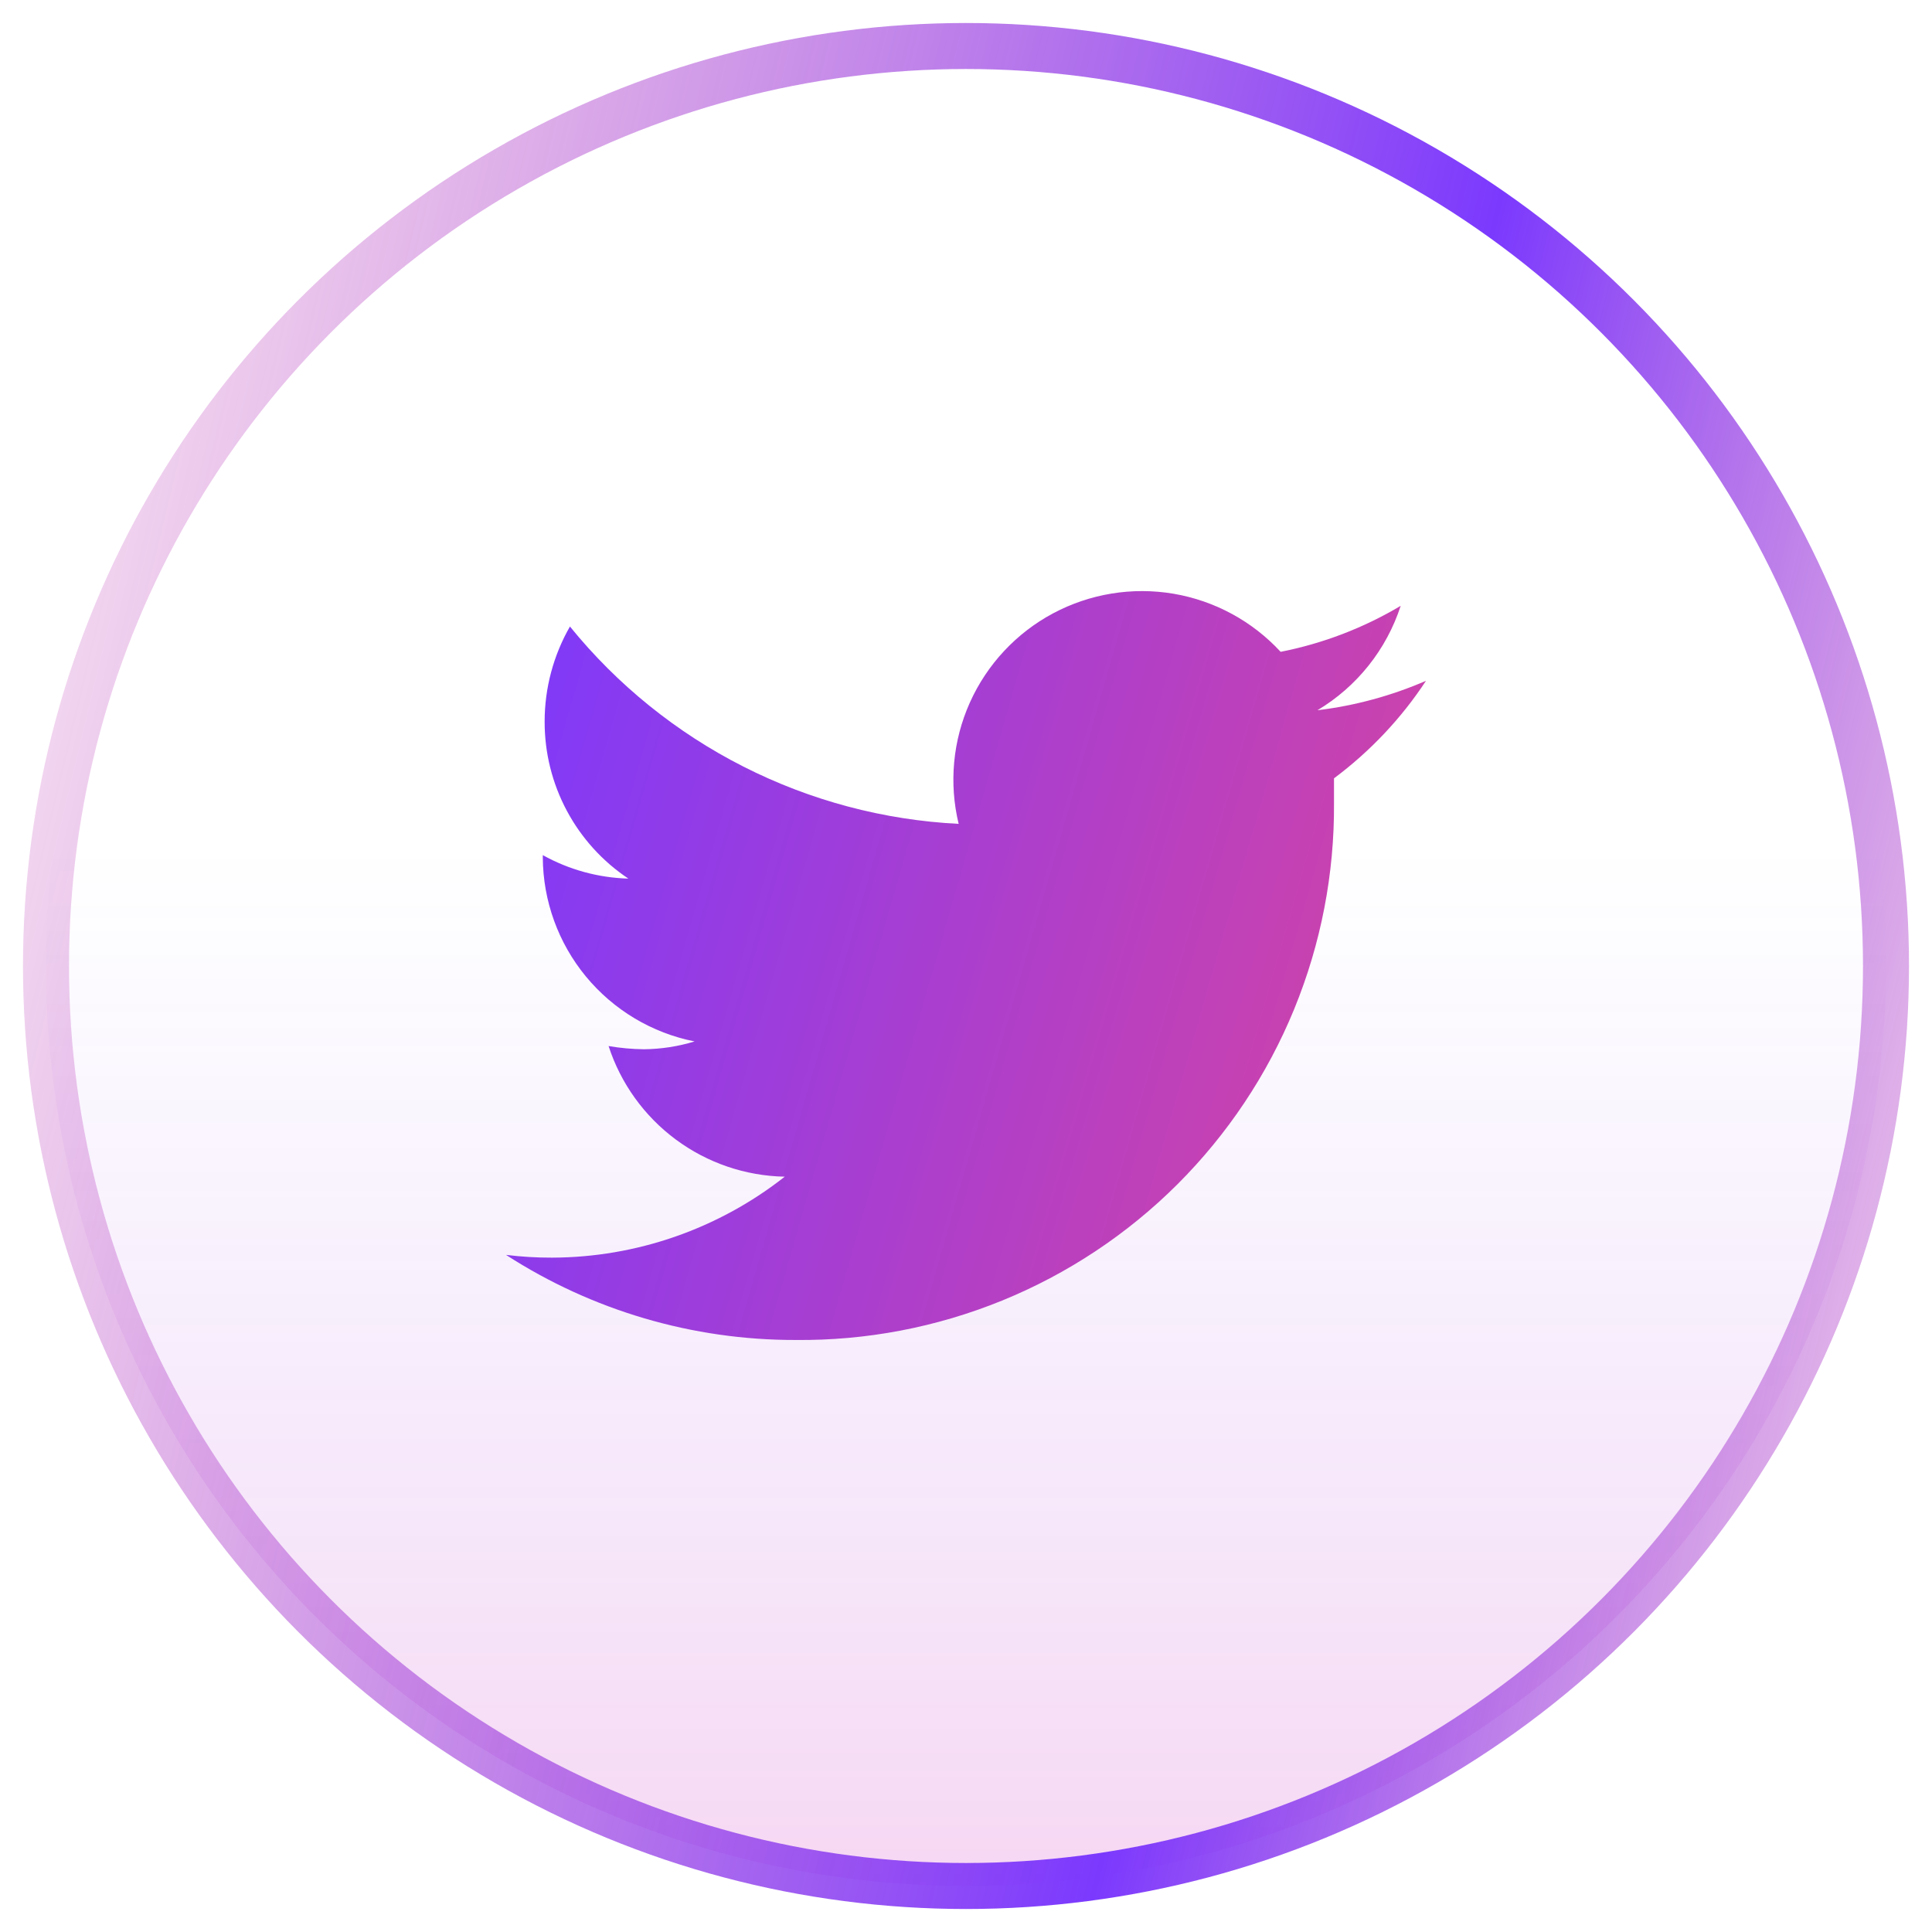 <svg width="42" height="42" viewBox="0 0 42 42" fill="none" xmlns="http://www.w3.org/2000/svg">
<g filter="url(#filter0_b_83_7347)">
<circle cx="21" cy="21" r="20" fill="url(#paint0_linear_83_7347)"/>
<circle cx="21" cy="21" r="20" stroke="url(#paint1_linear_83_7347)"/>
</g>
<path d="M31 14.8C30.248 15.126 29.453 15.342 28.64 15.44C29.498 14.928 30.141 14.121 30.45 13.17C29.644 13.65 28.761 13.989 27.84 14.17C27.224 13.503 26.405 13.059 25.51 12.907C24.615 12.756 23.695 12.906 22.894 13.333C22.093 13.761 21.457 14.443 21.085 15.271C20.713 16.099 20.627 17.028 20.84 17.91C19.209 17.828 17.614 17.403 16.159 16.664C14.703 15.925 13.419 14.888 12.39 13.62C12.029 14.25 11.839 14.964 11.84 15.69C11.839 16.365 12.004 17.029 12.322 17.624C12.639 18.219 13.099 18.726 13.66 19.1C13.008 19.082 12.37 18.907 11.8 18.59V18.64C11.805 19.585 12.136 20.499 12.737 21.228C13.339 21.957 14.173 22.456 15.1 22.64C14.743 22.749 14.373 22.806 14 22.81C13.742 22.807 13.484 22.784 13.23 22.74C13.494 23.553 14.005 24.263 14.691 24.772C15.377 25.281 16.206 25.564 17.06 25.58C15.617 26.715 13.836 27.335 12 27.34C11.666 27.341 11.332 27.321 11 27.28C12.874 28.491 15.059 29.133 17.29 29.13C18.83 29.146 20.357 28.855 21.783 28.274C23.209 27.693 24.505 26.834 25.595 25.747C26.685 24.659 27.548 23.366 28.133 21.941C28.717 20.517 29.012 18.99 29 17.45C29 17.28 29 17.1 29 16.92C29.785 16.335 30.462 15.618 31 14.8Z" fill="url(#paint2_linear_83_7347)"/>
<defs>
<filter id="filter0_b_83_7347" x="-3.5" y="-3.5" width="49" height="49" filterUnits="userSpaceOnUse" color-interpolation-filters="sRGB">
<feFlood flood-opacity="0" result="BackgroundImageFix"/>
<feGaussianBlur in="BackgroundImageFix" stdDeviation="2"/>
<feComposite in2="SourceAlpha" operator="in" result="effect1_backgroundBlur_83_7347"/>
<feBlend mode="normal" in="SourceGraphic" in2="effect1_backgroundBlur_83_7347" result="shape"/>
</filter>
<linearGradient id="paint0_linear_83_7347" x1="21" y1="18.4" x2="21" y2="45.333" gradientUnits="userSpaceOnUse">
<stop stop-color="#7B39FE" stop-opacity="0"/>
<stop offset="0.995" stop-color="#DD0DAC" stop-opacity="0.2"/>
</linearGradient>
<linearGradient id="paint1_linear_83_7347" x1="1" y1="-3.128" x2="51.964" y2="9.106" gradientUnits="userSpaceOnUse">
<stop stop-color="#CB42AD" stop-opacity="0.1"/>
<stop offset="0.62" stop-color="#7B39FE"/>
<stop offset="1" stop-color="#CB42AD" stop-opacity="0.1"/>
</linearGradient>
<linearGradient id="paint2_linear_83_7347" x1="11" y1="11.493" x2="30.554" y2="17.1" gradientUnits="userSpaceOnUse">
<stop stop-color="#7B39FE"/>
<stop offset="1" stop-color="#CB42AD"/>
</linearGradient>
</defs>
</svg>
